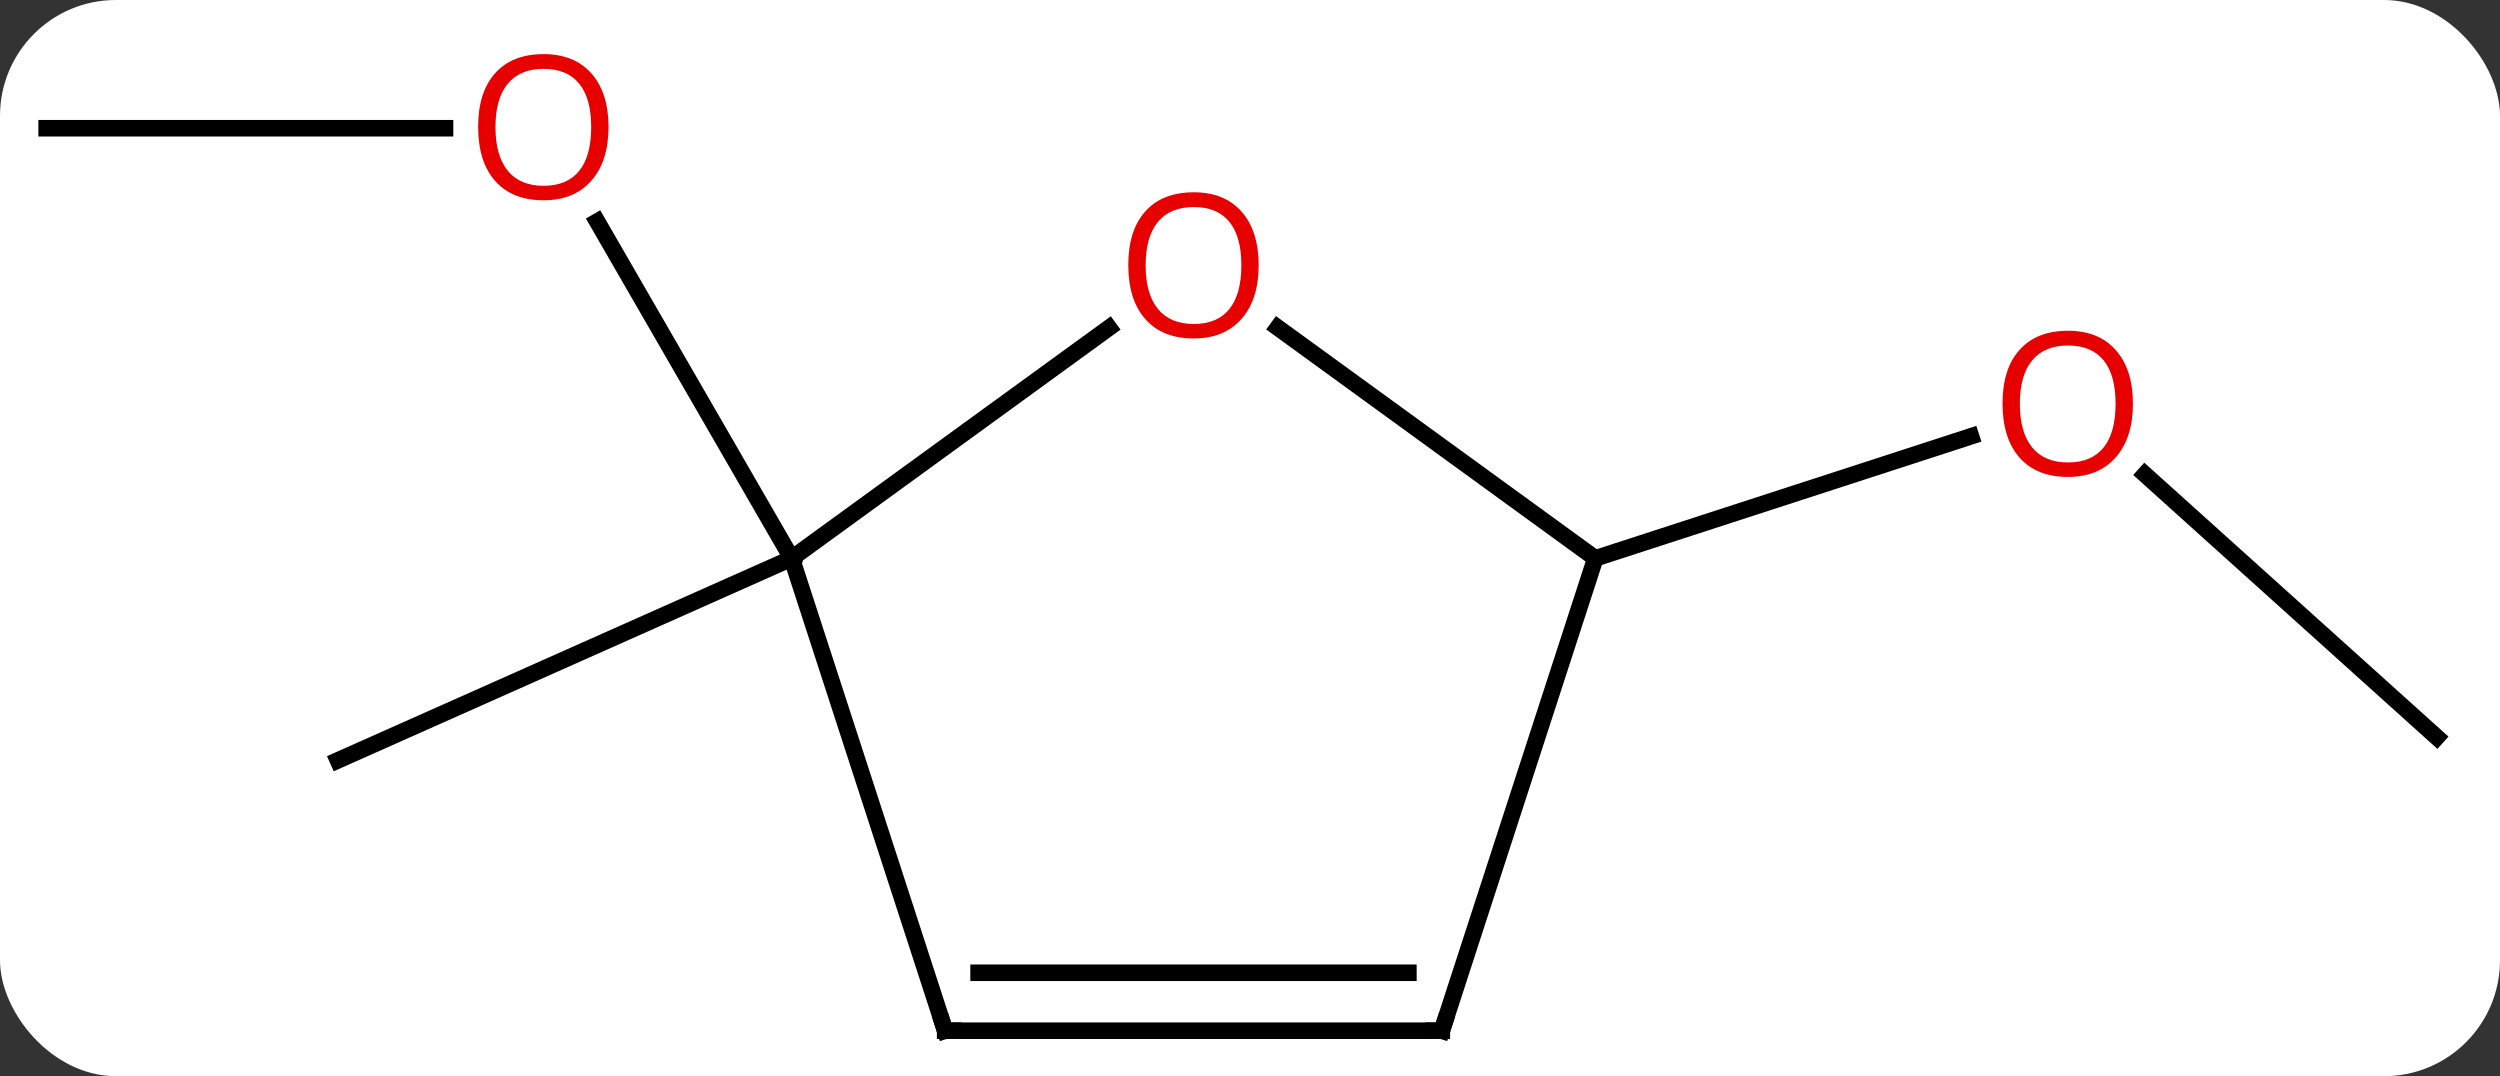 <svg width="151" viewBox="0 0 151 65" style="fill-opacity:1; color-rendering:auto; color-interpolation:auto; text-rendering:auto; stroke:black; stroke-linecap:square; stroke-miterlimit:10; shape-rendering:auto; stroke-opacity:1; fill:black; stroke-dasharray:none; font-weight:normal; stroke-width:1; font-family:'Open Sans'; font-style:normal; stroke-linejoin:miter; font-size:12; stroke-dashoffset:0; image-rendering:auto;" height="65" class="cas-substance-image" xmlns:xlink="http://www.w3.org/1999/xlink" xmlns="http://www.w3.org/2000/svg"><rect x="0" y="0" width="151" height="65" fill="#333333" stroke="none"/><svg class="cas-substance-single-component"><rect y="0" x="0" width="151" stroke="none" ry="7" rx="7" height="65" fill="white" class="cas-substance-group"/><svg y="0" x="0" width="151" viewBox="0 0 151 65" style="fill:black;" height="65" class="cas-substance-single-component-image"><svg><g><g transform="translate(75,35)" style="text-rendering:geometricPrecision; color-rendering:optimizeQuality; color-interpolation:linearRGB; stroke-linecap:butt; image-rendering:optimizeQuality;"><line y2="-27.255" y1="-27.255" x2="-72.183" x1="-48.12" style="fill:none;"/><line y2="-1.275" y1="-21.619" x2="-27.183" x1="-38.929" style="fill:none;"/><line y2="-1.275" y1="10.926" x2="-27.183" x1="-54.591" style="fill:none;"/><line y2="9.528" y1="-6.348" x2="72.183" x1="54.551" style="fill:none;"/><line y2="-1.275" y1="-8.648" x2="21.357" x1="44.05" style="fill:none;"/><line y2="-1.275" y1="-15.2" x2="-27.183" x1="-8.017" style="fill:none;"/><line y2="-1.275" y1="-15.211" x2="21.357" x1="2.176" style="fill:none;"/><line y2="27.255" y1="-1.275" x2="-17.913" x1="-27.183" style="fill:none;"/><line y2="27.255" y1="-1.275" x2="12.087" x1="21.357" style="fill:none;"/><line y2="27.255" y1="27.255" x2="12.087" x1="-17.913" style="fill:none;"/><line y2="23.755" y1="23.755" x2="10.066" x1="-15.892" style="fill:none;"/></g><g transform="translate(75,35)" style="fill:rgb(230,0,0); text-rendering:geometricPrecision; color-rendering:optimizeQuality; image-rendering:optimizeQuality; font-family:'Open Sans'; stroke:rgb(230,0,0); color-interpolation:linearRGB;"><path style="stroke:none;" d="M-38.245 -27.325 Q-38.245 -25.263 -39.285 -24.083 Q-40.324 -22.903 -42.167 -22.903 Q-44.058 -22.903 -45.089 -24.067 Q-46.12 -25.232 -46.12 -27.341 Q-46.12 -29.435 -45.089 -30.583 Q-44.058 -31.732 -42.167 -31.732 Q-40.308 -31.732 -39.277 -30.56 Q-38.245 -29.388 -38.245 -27.325 ZM-45.074 -27.325 Q-45.074 -25.591 -44.331 -24.685 Q-43.589 -23.778 -42.167 -23.778 Q-40.745 -23.778 -40.019 -24.677 Q-39.292 -25.575 -39.292 -27.325 Q-39.292 -29.06 -40.019 -29.95 Q-40.745 -30.841 -42.167 -30.841 Q-43.589 -30.841 -44.331 -29.942 Q-45.074 -29.044 -45.074 -27.325 Z"/><path style="stroke:none;" d="M53.828 -10.615 Q53.828 -8.553 52.788 -7.373 Q51.749 -6.193 49.906 -6.193 Q48.015 -6.193 46.984 -7.357 Q45.953 -8.522 45.953 -10.631 Q45.953 -12.725 46.984 -13.873 Q48.015 -15.022 49.906 -15.022 Q51.765 -15.022 52.796 -13.85 Q53.828 -12.678 53.828 -10.615 ZM46.999 -10.615 Q46.999 -8.881 47.742 -7.975 Q48.484 -7.068 49.906 -7.068 Q51.328 -7.068 52.054 -7.967 Q52.781 -8.865 52.781 -10.615 Q52.781 -12.35 52.054 -13.24 Q51.328 -14.131 49.906 -14.131 Q48.484 -14.131 47.742 -13.232 Q46.999 -12.334 46.999 -10.615 Z"/><path style="stroke:none;" d="M1.024 -18.979 Q1.024 -16.917 -0.015 -15.737 Q-1.054 -14.557 -2.897 -14.557 Q-4.788 -14.557 -5.819 -15.722 Q-6.851 -16.886 -6.851 -18.995 Q-6.851 -21.089 -5.819 -22.237 Q-4.788 -23.386 -2.897 -23.386 Q-1.038 -23.386 -0.007 -22.214 Q1.024 -21.042 1.024 -18.979 ZM-5.804 -18.979 Q-5.804 -17.245 -5.061 -16.339 Q-4.319 -15.432 -2.897 -15.432 Q-1.476 -15.432 -0.749 -16.331 Q-0.022 -17.229 -0.022 -18.979 Q-0.022 -20.714 -0.749 -21.604 Q-1.476 -22.495 -2.897 -22.495 Q-4.319 -22.495 -5.061 -21.596 Q-5.804 -20.698 -5.804 -18.979 Z"/></g><g transform="translate(75,35)" style="stroke-linecap:butt; text-rendering:geometricPrecision; color-rendering:optimizeQuality; image-rendering:optimizeQuality; font-family:'Open Sans'; color-interpolation:linearRGB; stroke-miterlimit:5;"><path style="fill:none;" d="M-18.067 26.779 L-17.913 27.255 L-17.413 27.255"/><path style="fill:none;" d="M12.242 26.779 L12.087 27.255 L11.587 27.255"/></g></g></svg></svg></svg></svg>
